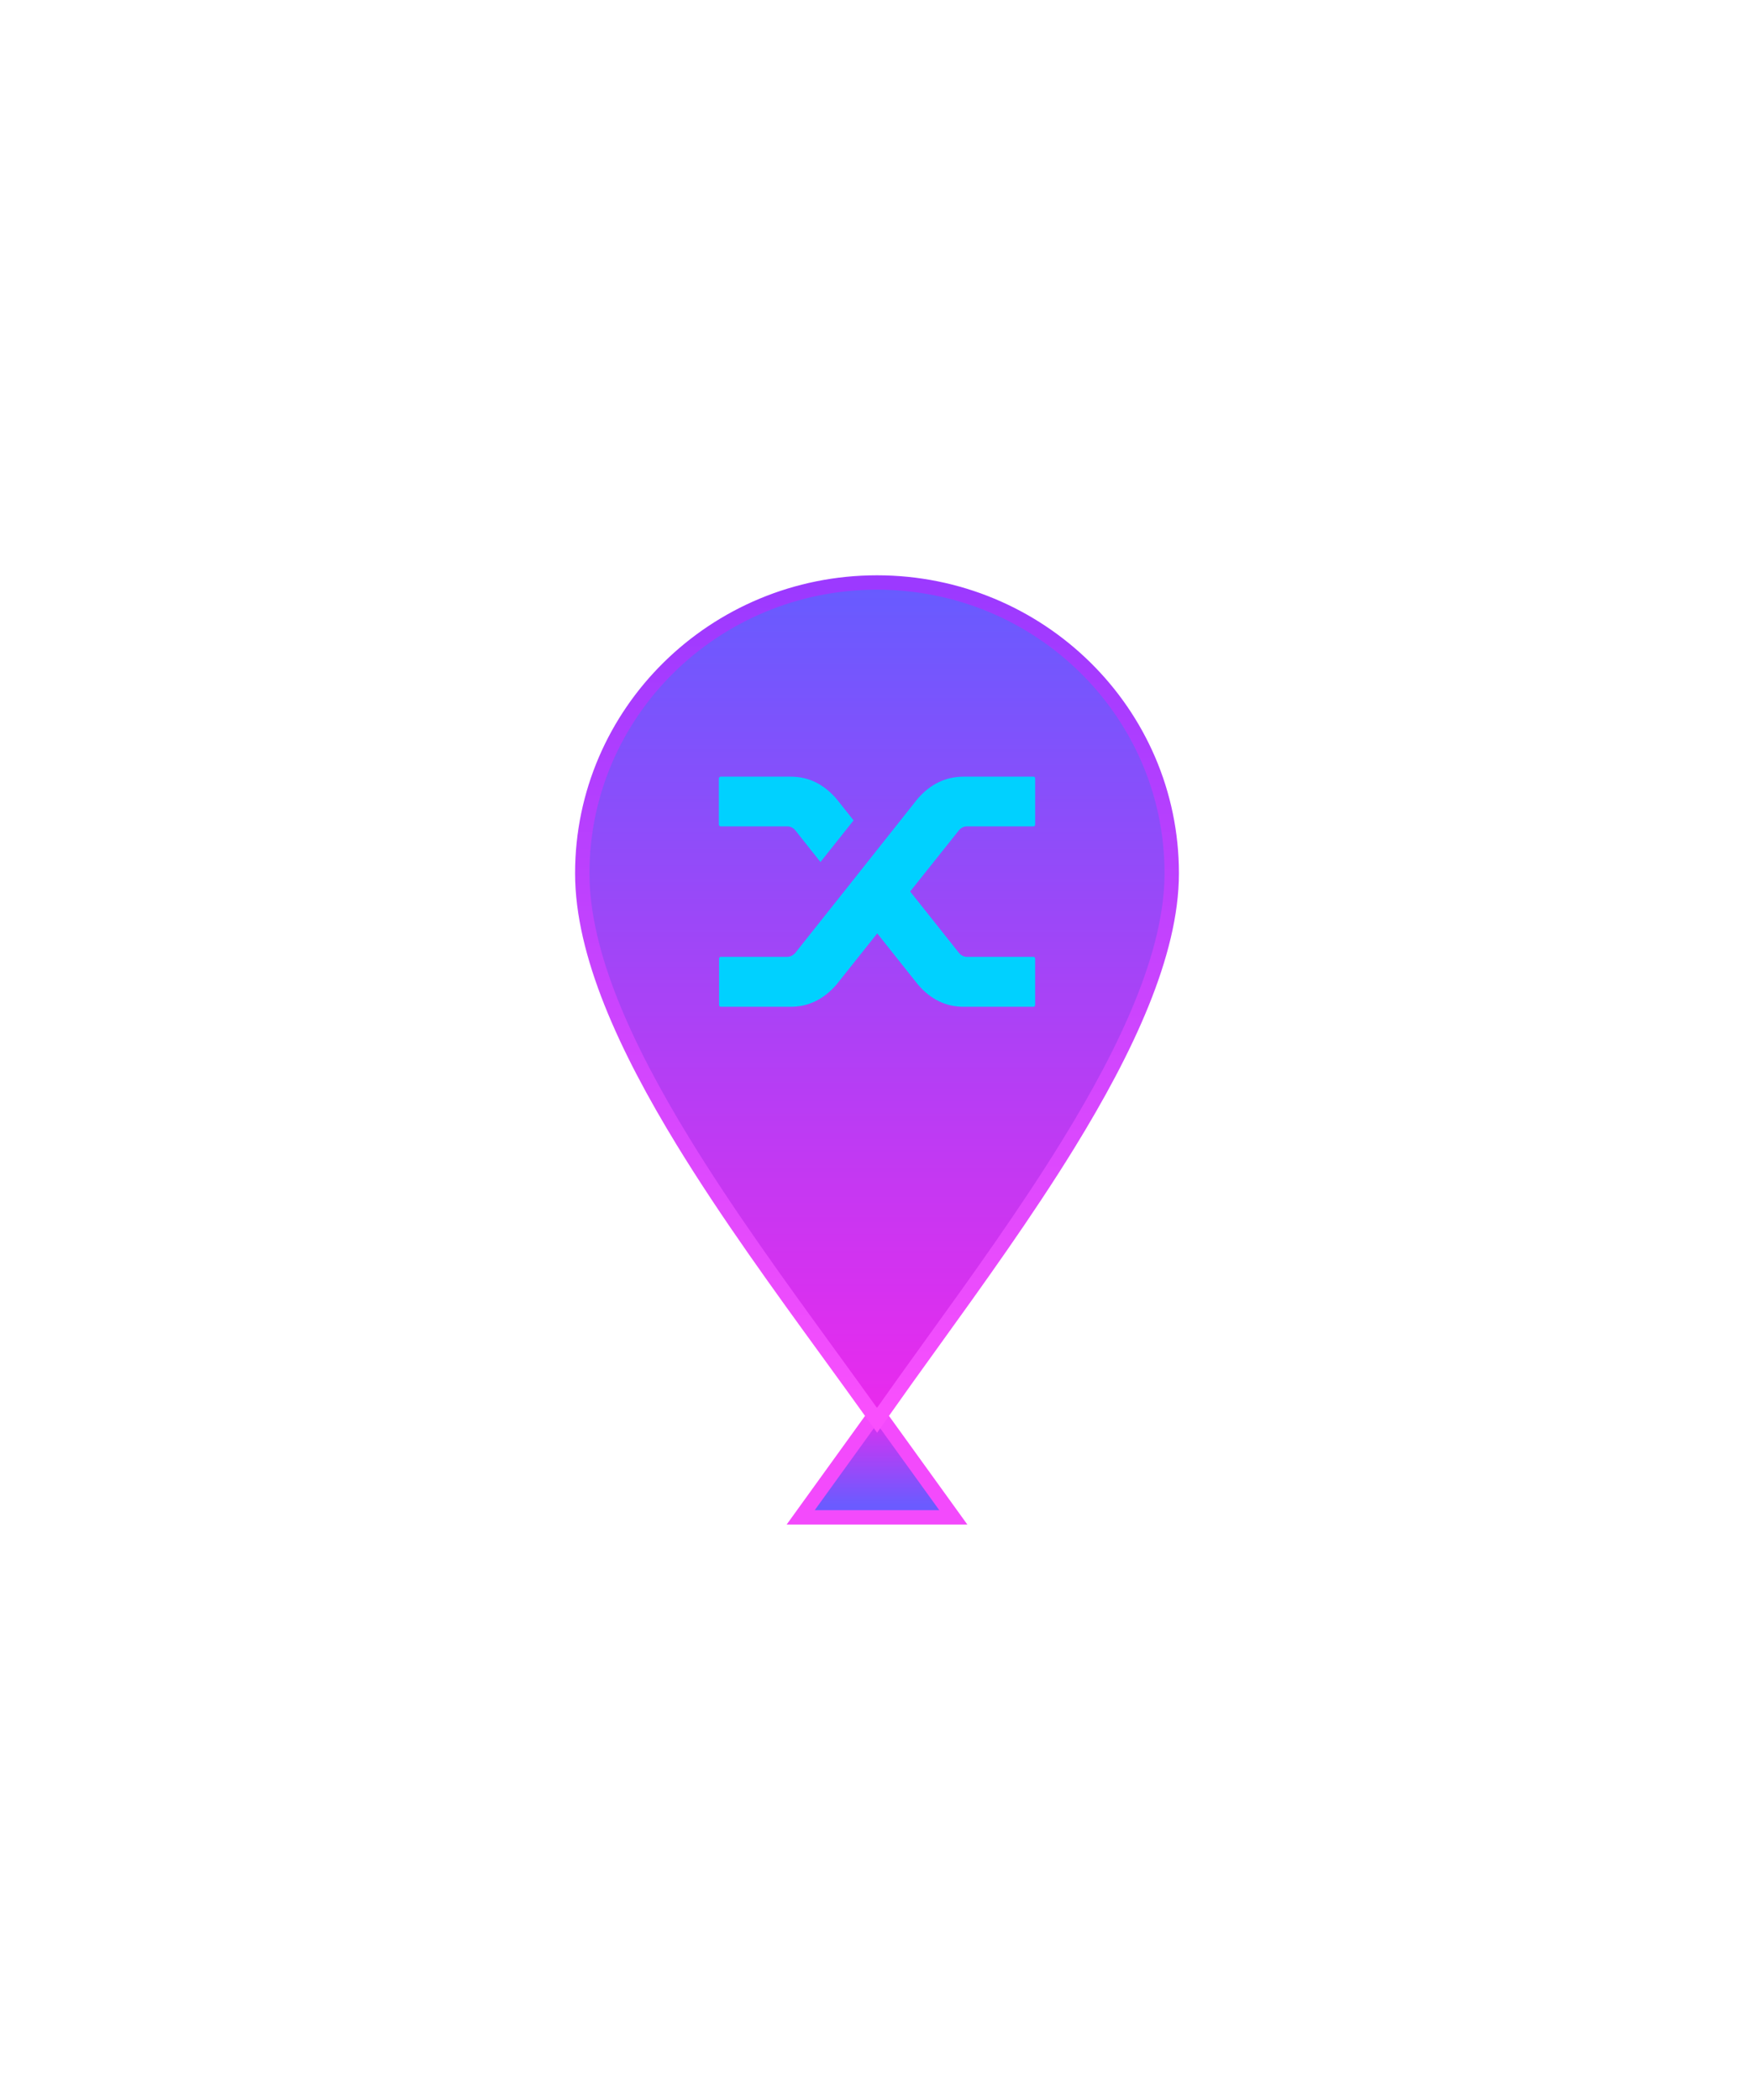 <svg width="122" height="146" viewBox="0 0 122 146" fill="none" xmlns="http://www.w3.org/2000/svg">
<g filter="url(#filter0_d)">
<path d="M61.405 94.707L61 94.146L60.595 94.707L56.264 100.707L55.692 101.5H56.67H65.33H66.308L65.736 100.707L61.405 94.707Z" fill="url(#paint0_linear)" stroke="#F34AFC"/>
<path d="M60.593 94.18L61.004 94.753L61.409 94.176C62.465 92.674 63.61 91.085 64.801 89.433C67.934 85.088 71.378 80.31 74.311 75.544C78.35 68.981 81.5 62.32 81.5 56.721C81.5 45.547 72.315 36.5 61 36.5C49.685 36.5 40.5 45.547 40.5 56.721C40.5 62.317 43.527 68.858 47.508 75.366C50.584 80.393 54.271 85.464 57.666 90.132C58.675 91.521 59.659 92.874 60.593 94.18Z" fill="url(#paint1_linear)" stroke="url(#paint2_linear)"/>
<path d="M55.316 53.728C55.162 53.547 54.972 53.456 54.747 53.456H50.138C50.097 53.456 50.064 53.442 50.038 53.416C50.013 53.389 50 53.36 50 53.328V50.128C50 50.096 50.013 50.067 50.038 50.04C50.064 50.013 50.097 50 50.138 50H55.008C56.237 50 57.297 50.518 58.188 51.552L59.371 53.04L57.067 55.936L55.316 53.728ZM63.827 51.536C64.718 50.512 65.783 50 67.022 50H71.877C71.918 50 71.949 50.011 71.969 50.032C71.99 50.053 72 50.085 72 50.128V53.328C72 53.36 71.99 53.389 71.969 53.416C71.949 53.442 71.918 53.456 71.877 53.456H67.268C67.043 53.456 66.854 53.547 66.7 53.728L63.305 57.984L66.715 62.272C66.869 62.443 67.053 62.528 67.268 62.528H71.877C71.918 62.528 71.949 62.541 71.969 62.568C71.99 62.595 72 62.63 72 62.672V65.872C72 65.903 71.99 65.933 71.969 65.96C71.949 65.986 71.918 66 71.877 66H67.022C65.783 66 64.723 65.482 63.842 64.448L61.016 60.896L58.188 64.448C57.297 65.482 56.232 66 54.993 66H50.138C50.097 66 50.066 65.986 50.046 65.96C50.025 65.933 50.015 65.898 50.015 65.855V62.655C50.015 62.623 50.025 62.594 50.046 62.568C50.066 62.541 50.097 62.527 50.138 62.527H54.747C54.962 62.527 55.151 62.437 55.316 62.255L58.649 58.063L63.827 51.536Z" fill="#00D1FF"/>
</g>
<defs>
<filter id="filter0_d" x="0" y="0" width="122" height="146" filterUnits="userSpaceOnUse" color-interpolation-filters="sRGB">
<feFlood flood-opacity="0" result="BackgroundImageFix"/>
<feColorMatrix in="SourceAlpha" type="matrix" values="0 0 0 0 0 0 0 0 0 0 0 0 0 0 0 0 0 0 127 0"/>
<feOffset dy="4"/>
<feGaussianBlur stdDeviation="20"/>
<feColorMatrix type="matrix" values="0 0 0 0 0.58 0 0 0 0 0.573 0 0 0 0 0.769 0 0 0 0.25 0"/>
<feBlend mode="normal" in2="BackgroundImageFix" result="effect1_dropShadow"/>
<feBlend mode="normal" in="SourceGraphic" in2="effect1_dropShadow" result="shape"/>
</filter>
<linearGradient id="paint0_linear" x1="61" y1="100.6" x2="61" y2="94.2" gradientUnits="userSpaceOnUse">
<stop stop-color="#6B5BFF"/>
<stop offset="1" stop-color="#E22DEF"/>
</linearGradient>
<linearGradient id="paint1_linear" x1="61" y1="37" x2="61" y2="94" gradientUnits="userSpaceOnUse">
<stop stop-color="#685BFF"/>
<stop offset="1" stop-color="#E92AED"/>
</linearGradient>
<linearGradient id="paint2_linear" x1="61" y1="93.889" x2="61" y2="37" gradientUnits="userSpaceOnUse">
<stop stop-color="#F94FFD"/>
<stop offset="1" stop-color="#9C39FF"/>
</linearGradient>
</defs>
</svg>
